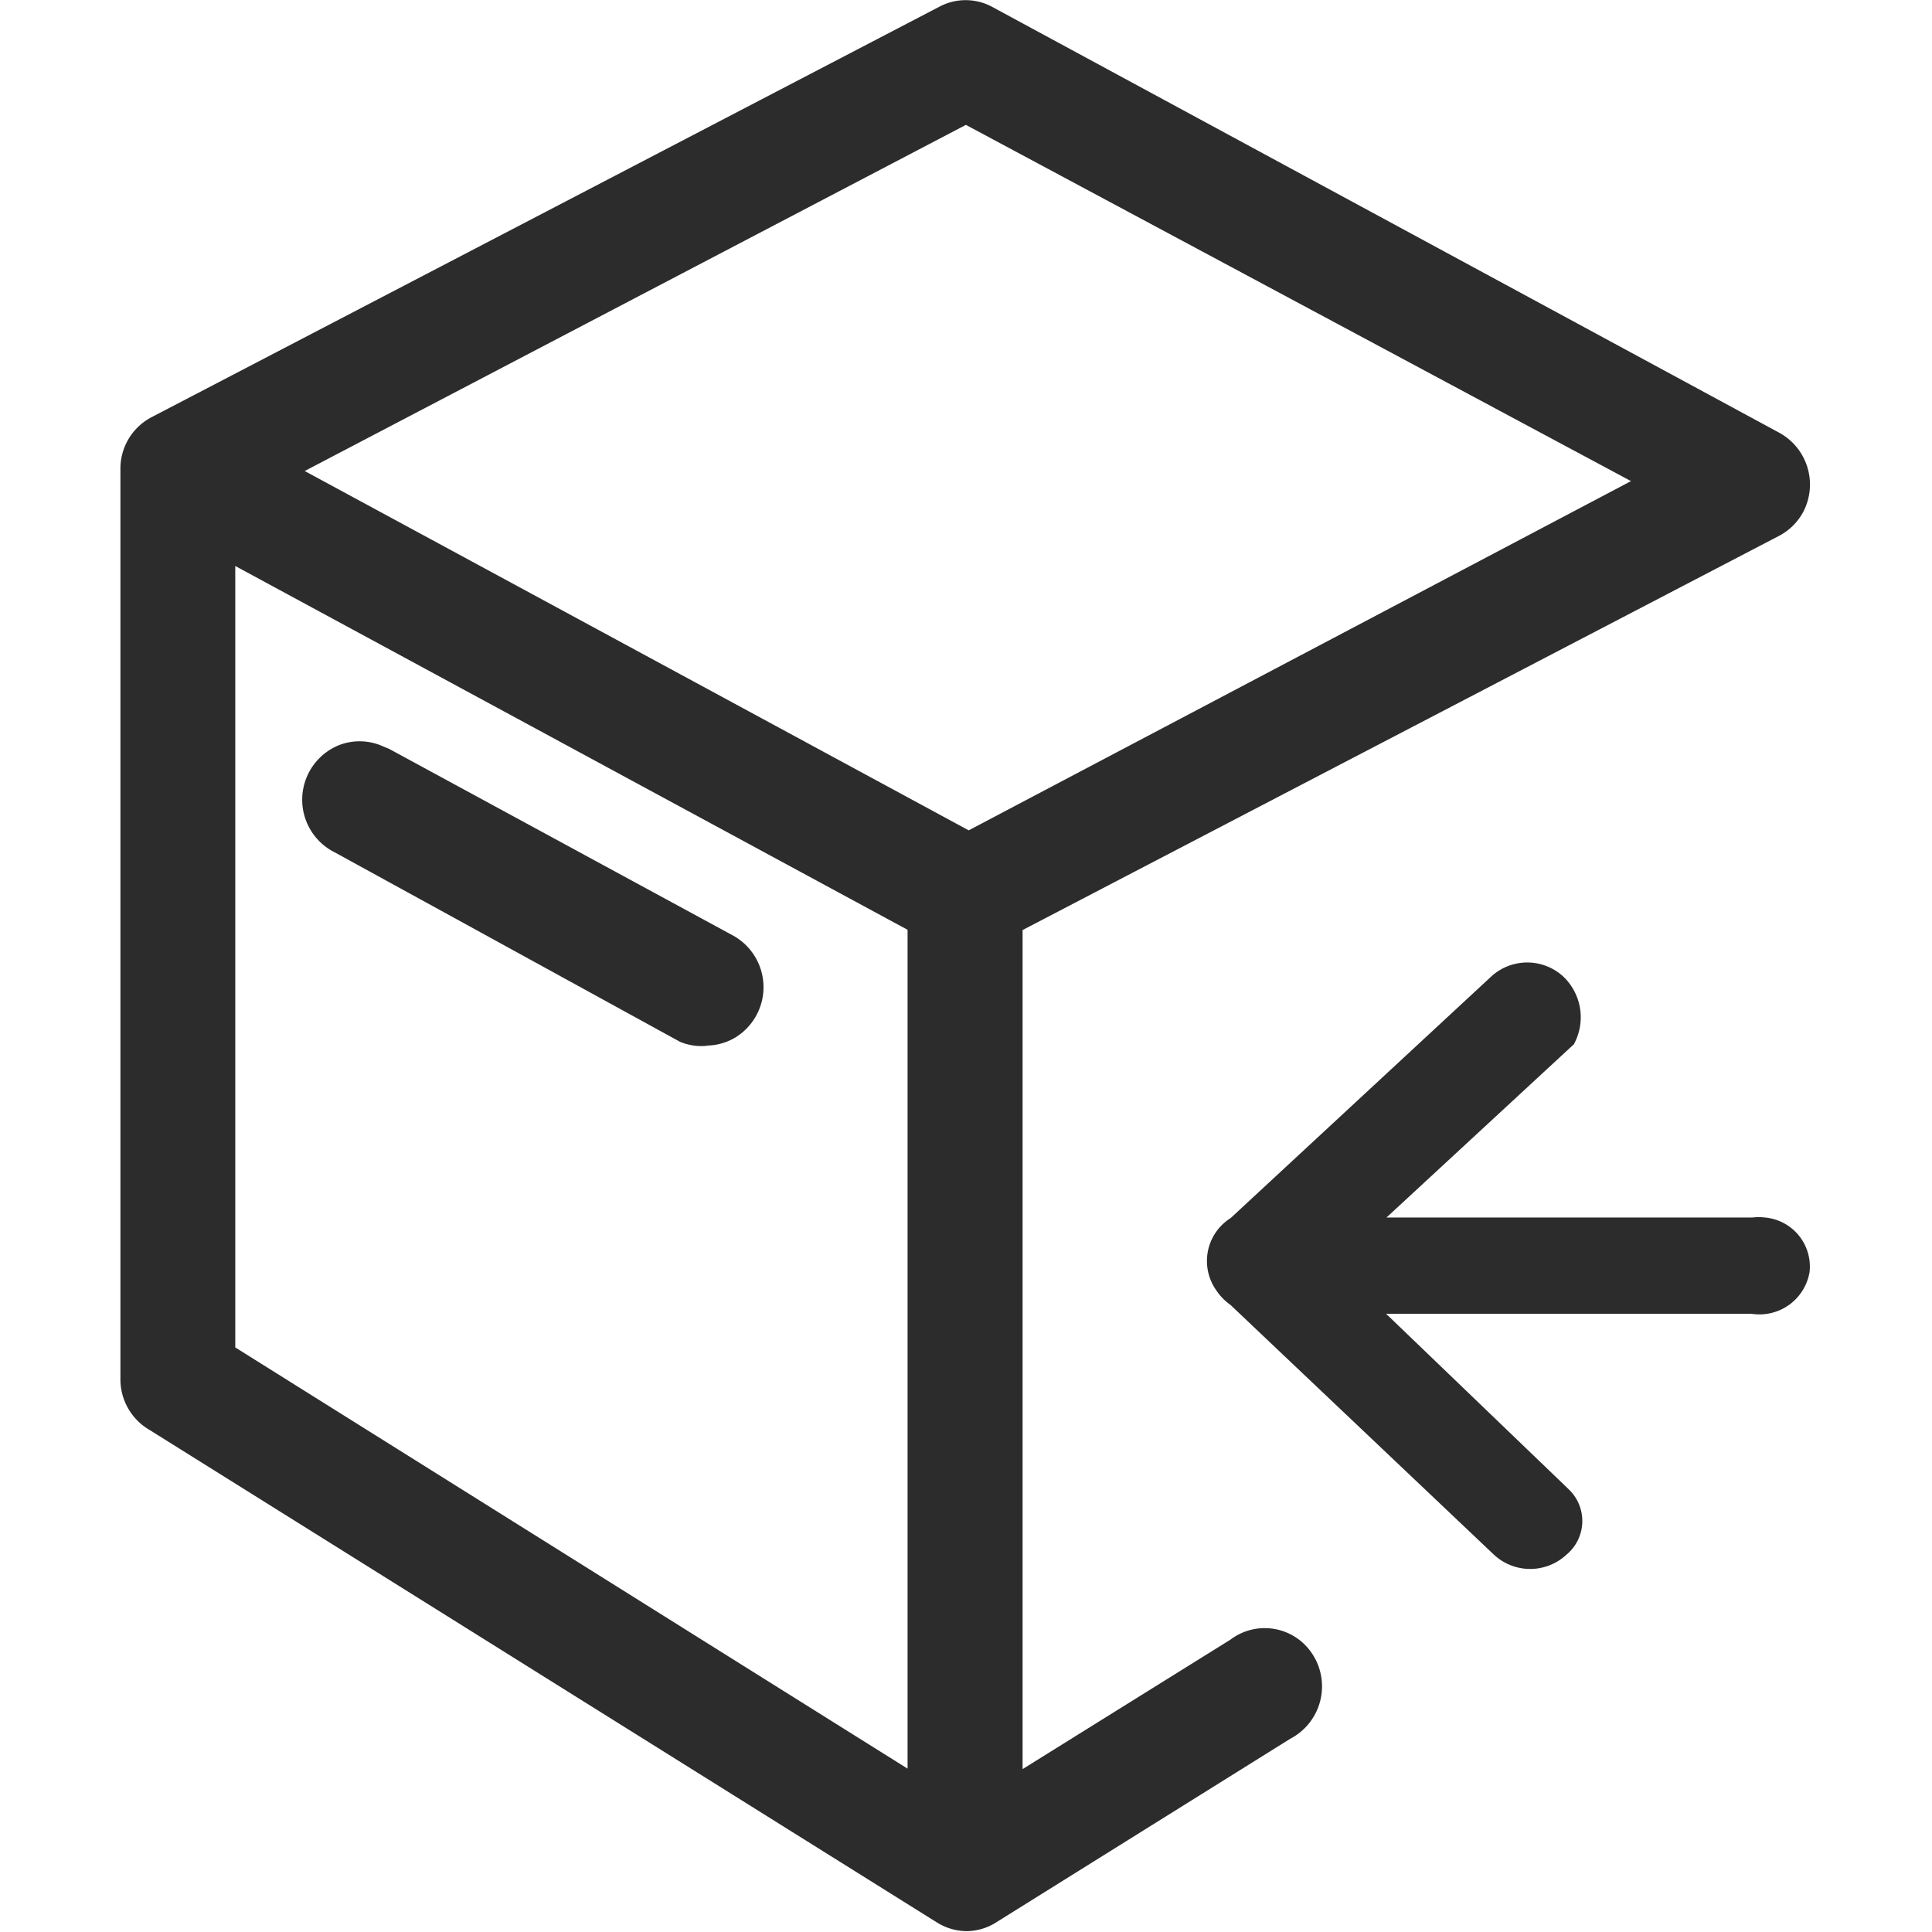 <?xml version="1.0" standalone="no"?><!DOCTYPE svg PUBLIC "-//W3C//DTD SVG 1.1//EN" "http://www.w3.org/Graphics/SVG/1.1/DTD/svg11.dtd"><svg t="1753878014302" class="icon" viewBox="0 0 1024 1024" version="1.1" xmlns="http://www.w3.org/2000/svg" p-id="2457" xmlns:xlink="http://www.w3.org/1999/xlink" width="16" height="16"><path d="M652.161 691.615l139.684 132.438a28.207 28.207 0 0 0 38.36 0 23.172 23.172 0 0 0 1.801-34.143l-1.801-1.76-95.552-91.827h193.642a26.938 26.938 0 0 0 30.827-22.23 26.119 26.119 0 0 0-23.581-28.78 28.453 28.453 0 0 0-6.796 0H734.858l99.318-91.827a29.804 29.804 0 0 0-5.527-35.822 28.207 28.207 0 0 0-38.36 0l-137.965 127.894a26.897 26.897 0 0 0-7.656 38.36c2.006 3.029 4.544 5.609 7.492 7.697z" fill="#2c2c2c" p-id="2458"></path><path d="M512.354 1023.55a30.786 30.786 0 0 1-30.213-31.196 31.073 31.073 0 0 1 14.37-26.365l155.651-96.944a30.09 30.09 0 0 1 42.577 6.387 31.318 31.318 0 0 1-10.931 46.179l-155.651 97.19a29.722 29.722 0 0 1-15.803 4.749z m0-518.617a29.927 29.927 0 0 1-14.165-3.398L80.077 275.796a31.278 31.278 0 0 1 0.45-54.777L497.82 3.592a29.599 29.599 0 0 1 27.961 0L942.992 229.33a31.278 31.278 0 0 1 12.814 41.881 30.704 30.704 0 0 1-12.814 12.773l-417.252 217.428a30.008 30.008 0 0 1-13.387 3.398v0.123zM160.195 250.332l352.568 190.121 351.708-185.454-352.527-188.811-351.749 184.144zM512.354 1023.55a30.09 30.09 0 0 1-15.843-4.667L79.258 757.895a31.032 31.032 0 0 1-15.434-26.324V248.571a30.745 30.745 0 0 1 44.787-27.552l417.129 225.738a31.032 31.032 0 0 1 16.253 27.184v518.617a30.663 30.663 0 0 1-30.5 30.95h0.86z m-387.653-309.377l356.334 223.241v-444.599l-356.334-192.823v414.181z m249.934-159.867a29.558 29.558 0 0 1-14.206-2.129l-182.711-100.26A31.196 31.196 0 0 1 180.132 394.765a30.254 30.254 0 0 1 23.335 1.023l2.661 1.064 182.752 99.196a31.278 31.278 0 0 1 1.146 53.671 30.377 30.377 0 0 1-15.352 4.462l-0.041 0.123z" fill="#2c2c2c" p-id="2459"></path></svg>